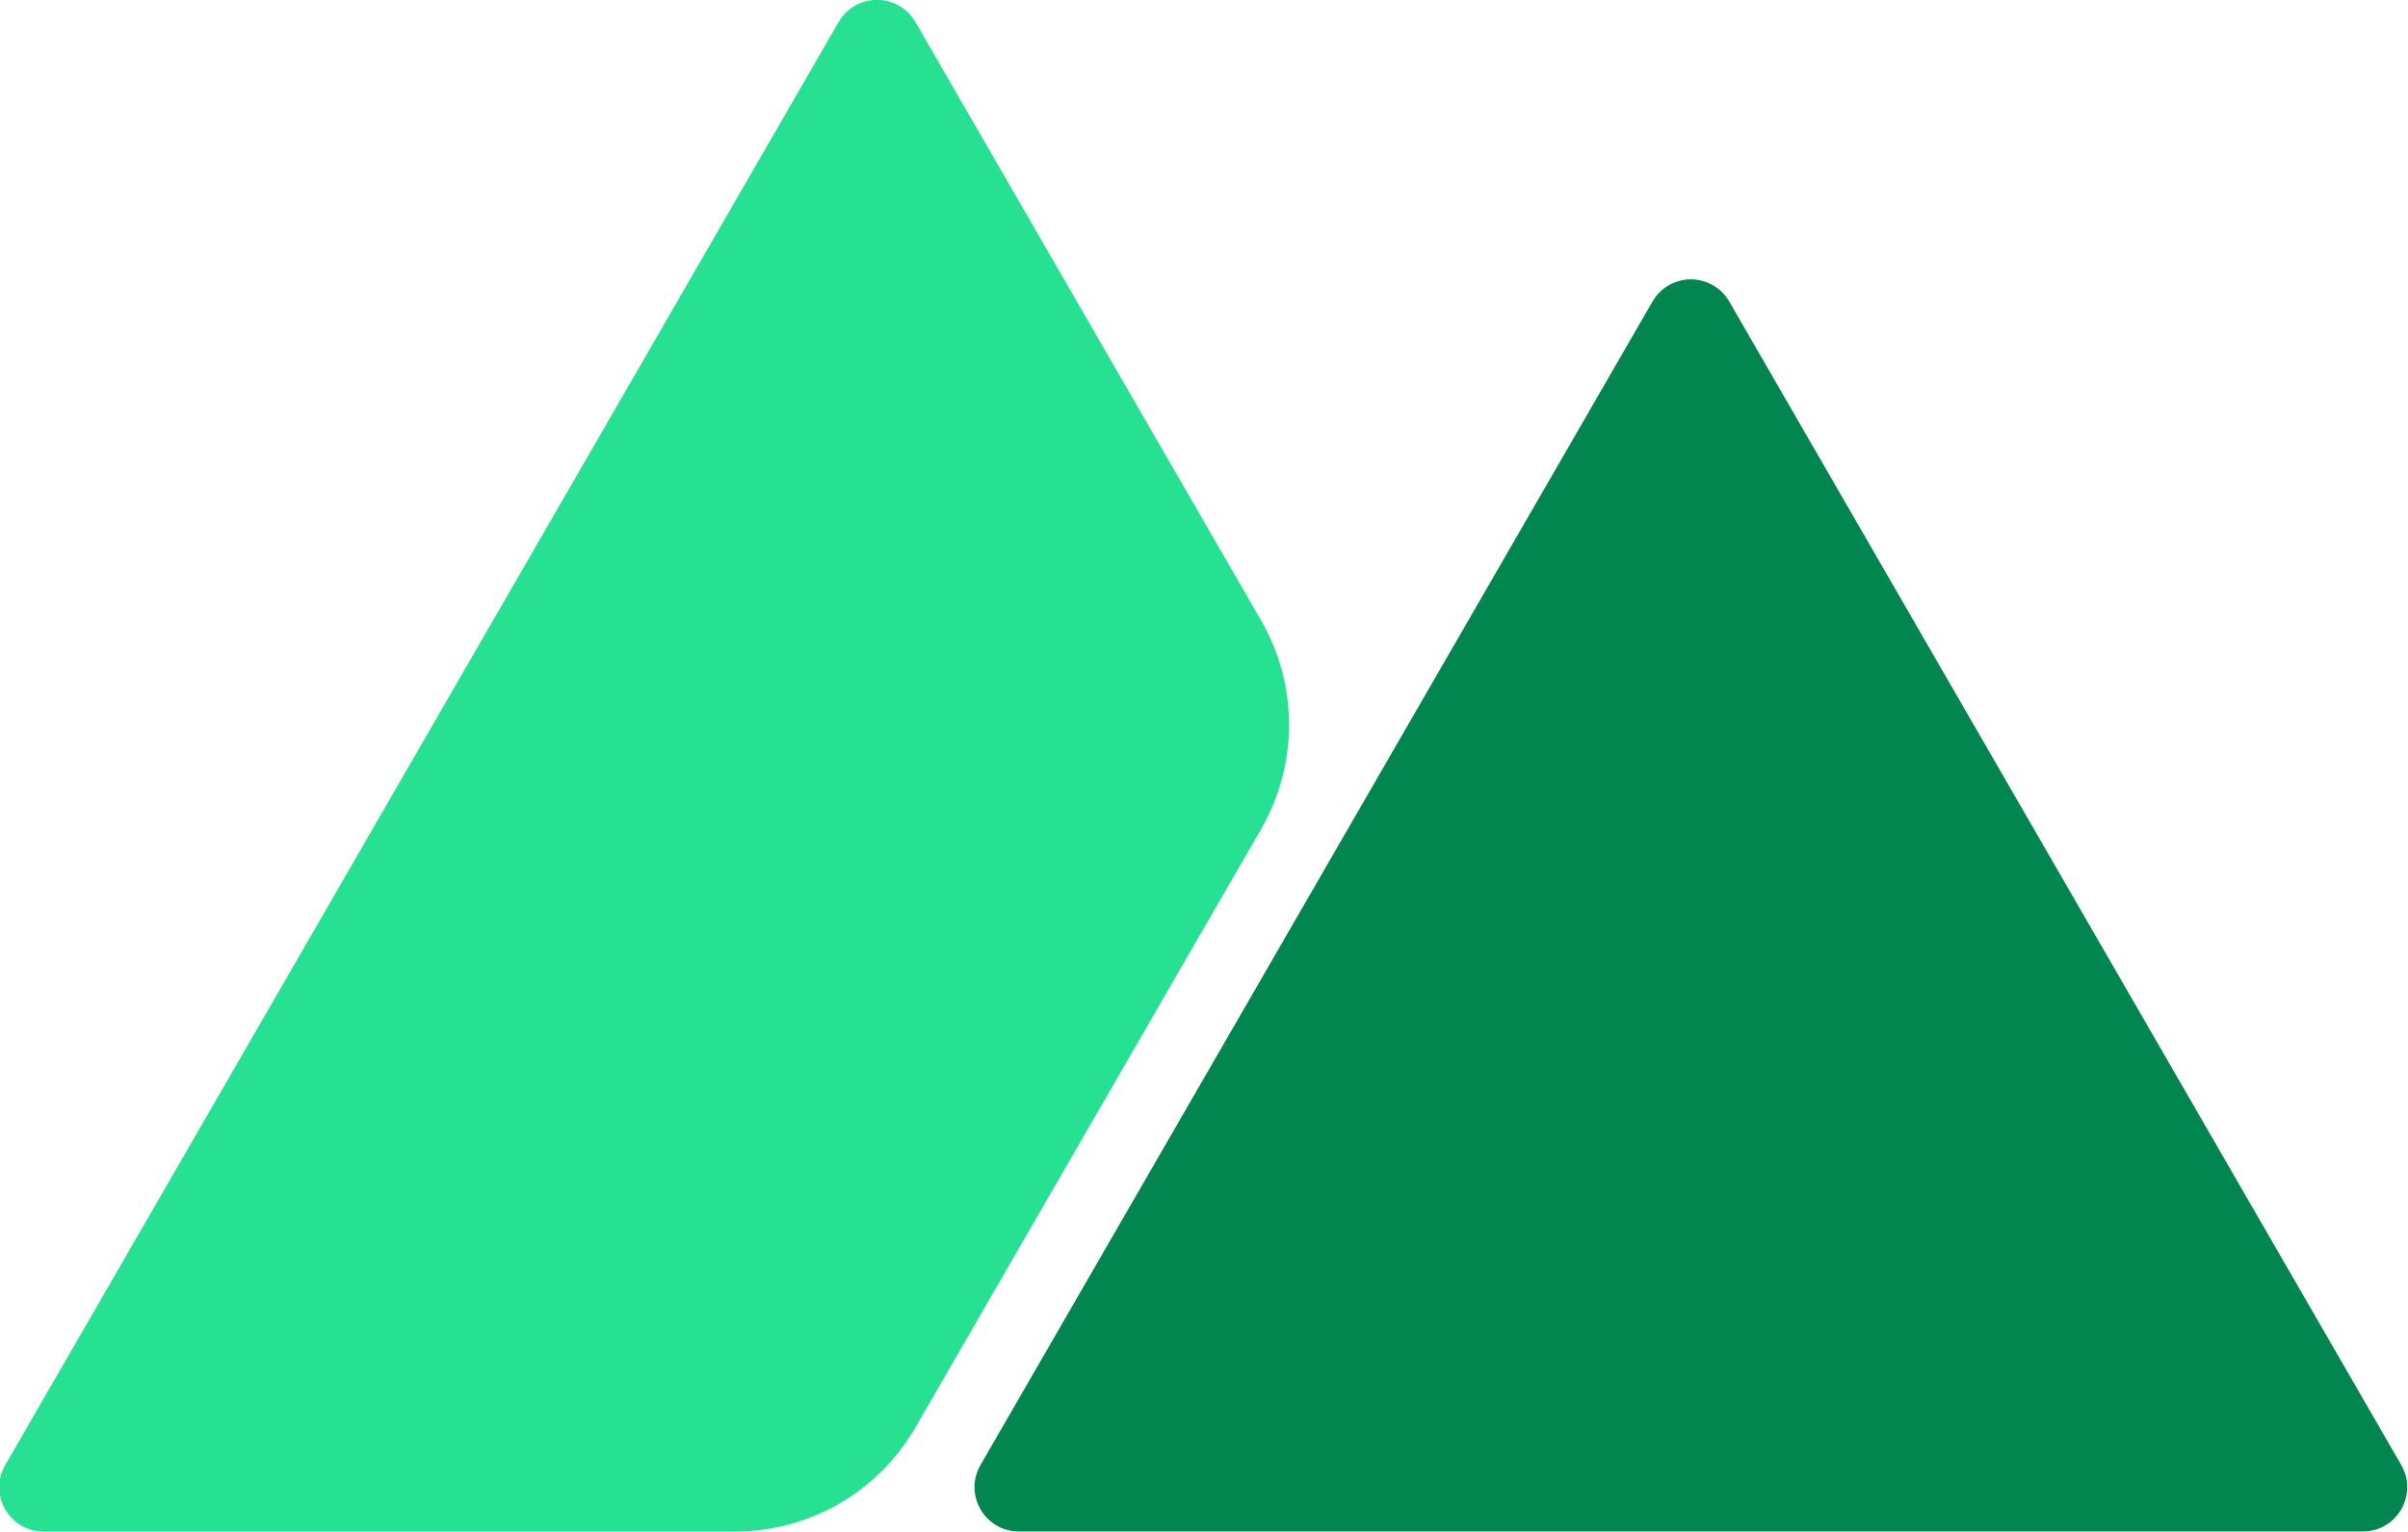 <?xml version="1.0" encoding="UTF-8" standalone="no"?>
<!-- Created with Inkscape (http://www.inkscape.org/) -->

<svg
   width="424.686"
   height="270.224"
   viewBox="0 0 112.365 71.497"
   version="1.1"
   id="svg5"
   sodipodi:docname="drawing.svg"
   xmlns:inkscape="http://www.inkscape.org/namespaces/inkscape"
   xmlns:sodipodi="http://sodipodi.sourceforge.net/DTD/sodipodi-0.dtd"
   xmlns="http://www.w3.org/2000/svg"
   xmlns:svg="http://www.w3.org/2000/svg">
  <sodipodi:namedview
     id="namedview7"
     pagecolor="#ffffff"
     bordercolor="#000000"
     borderopacity="0.25"
     inkscape:showpageshadow="true"
     inkscape:pageopacity="0"
     inkscape:pagecheckerboard="0"
     inkscape:deskcolor="#d1d1d1"
     inkscape:document-units="px"
     showgrid="false"
     showborder="false"
     borderlayer="true"
     showguides="true"
     inkscape:zoom="0.5"
     inkscape:cx="1084"
     inkscape:cy="948"
     inkscape:window-width="1920"
     inkscape:window-height="1015"
     inkscape:window-x="0"
     inkscape:window-y="0"
     inkscape:window-maximized="1"
     inkscape:current-layer="layer1">
    <inkscape:grid
       type="axonomgrid"
       id="grid236"
       originx="67.733"
       originy="67.733"
       units="px"
       spacingy="3.175" />
  </sodipodi:namedview>
  <defs
     id="defs2" />
  <g
     inkscape:label="Layer 1"
     inkscape:groupmode="layer"
     id="layer1"
     transform="translate(-476.488,-400.141)">
    <g
       id="g9963"
       transform="matrix(3.31,0,0,3.31,-679.788,188.984)"
       style="stroke-width:0.302"
       inkscape:export-filename="alpinemd.svg"
       inkscape:export-xdpi="96"
       inkscape:export-ydpi="96">
      <path
         style="fill:#00864e;fill-opacity:1;stroke:none;stroke-width:0.08;stroke-linecap:square;stroke-linejoin:round;stroke-dashoffset:64;paint-order:markers stroke fill"
         d="m 373.165,67.733 c 0.203,0 0.42,0.103 0.541,0.312 l 9.473,16.406 c 0.242,0.418 -0.058,0.939 -0.541,0.939 h -18.945 c -0.483,0 -0.783,-0.521 -0.541,-0.939 l 9.473,-16.406 c 0.121,-0.209 0.338,-0.312 0.541,-0.312 z"
         id="path9959" />
      <path
         id="path9961"
         style="fill:#27e193;fill-opacity:1;stroke:none;stroke-width:0.08;stroke-linecap:square;stroke-linejoin:round;stroke-dashoffset:64;paint-order:markers stroke fill"
         d="m 361.692,63.792 c 0.203,0 0.42,0.103 0.541,0.312 l 4.875,8.441 c 0.524,0.907 0.524,2.03 0,2.938 l -4.875,8.441 c -0.524,0.908 -1.493,1.467 -2.541,1.467 h -9.748 c -0.483,0 -0.783,-0.521 -0.541,-0.939 l 11.748,-20.348 c 0.121,-0.209 0.338,-0.312 0.541,-0.312 z" />
    </g>
  </g>
</svg>
